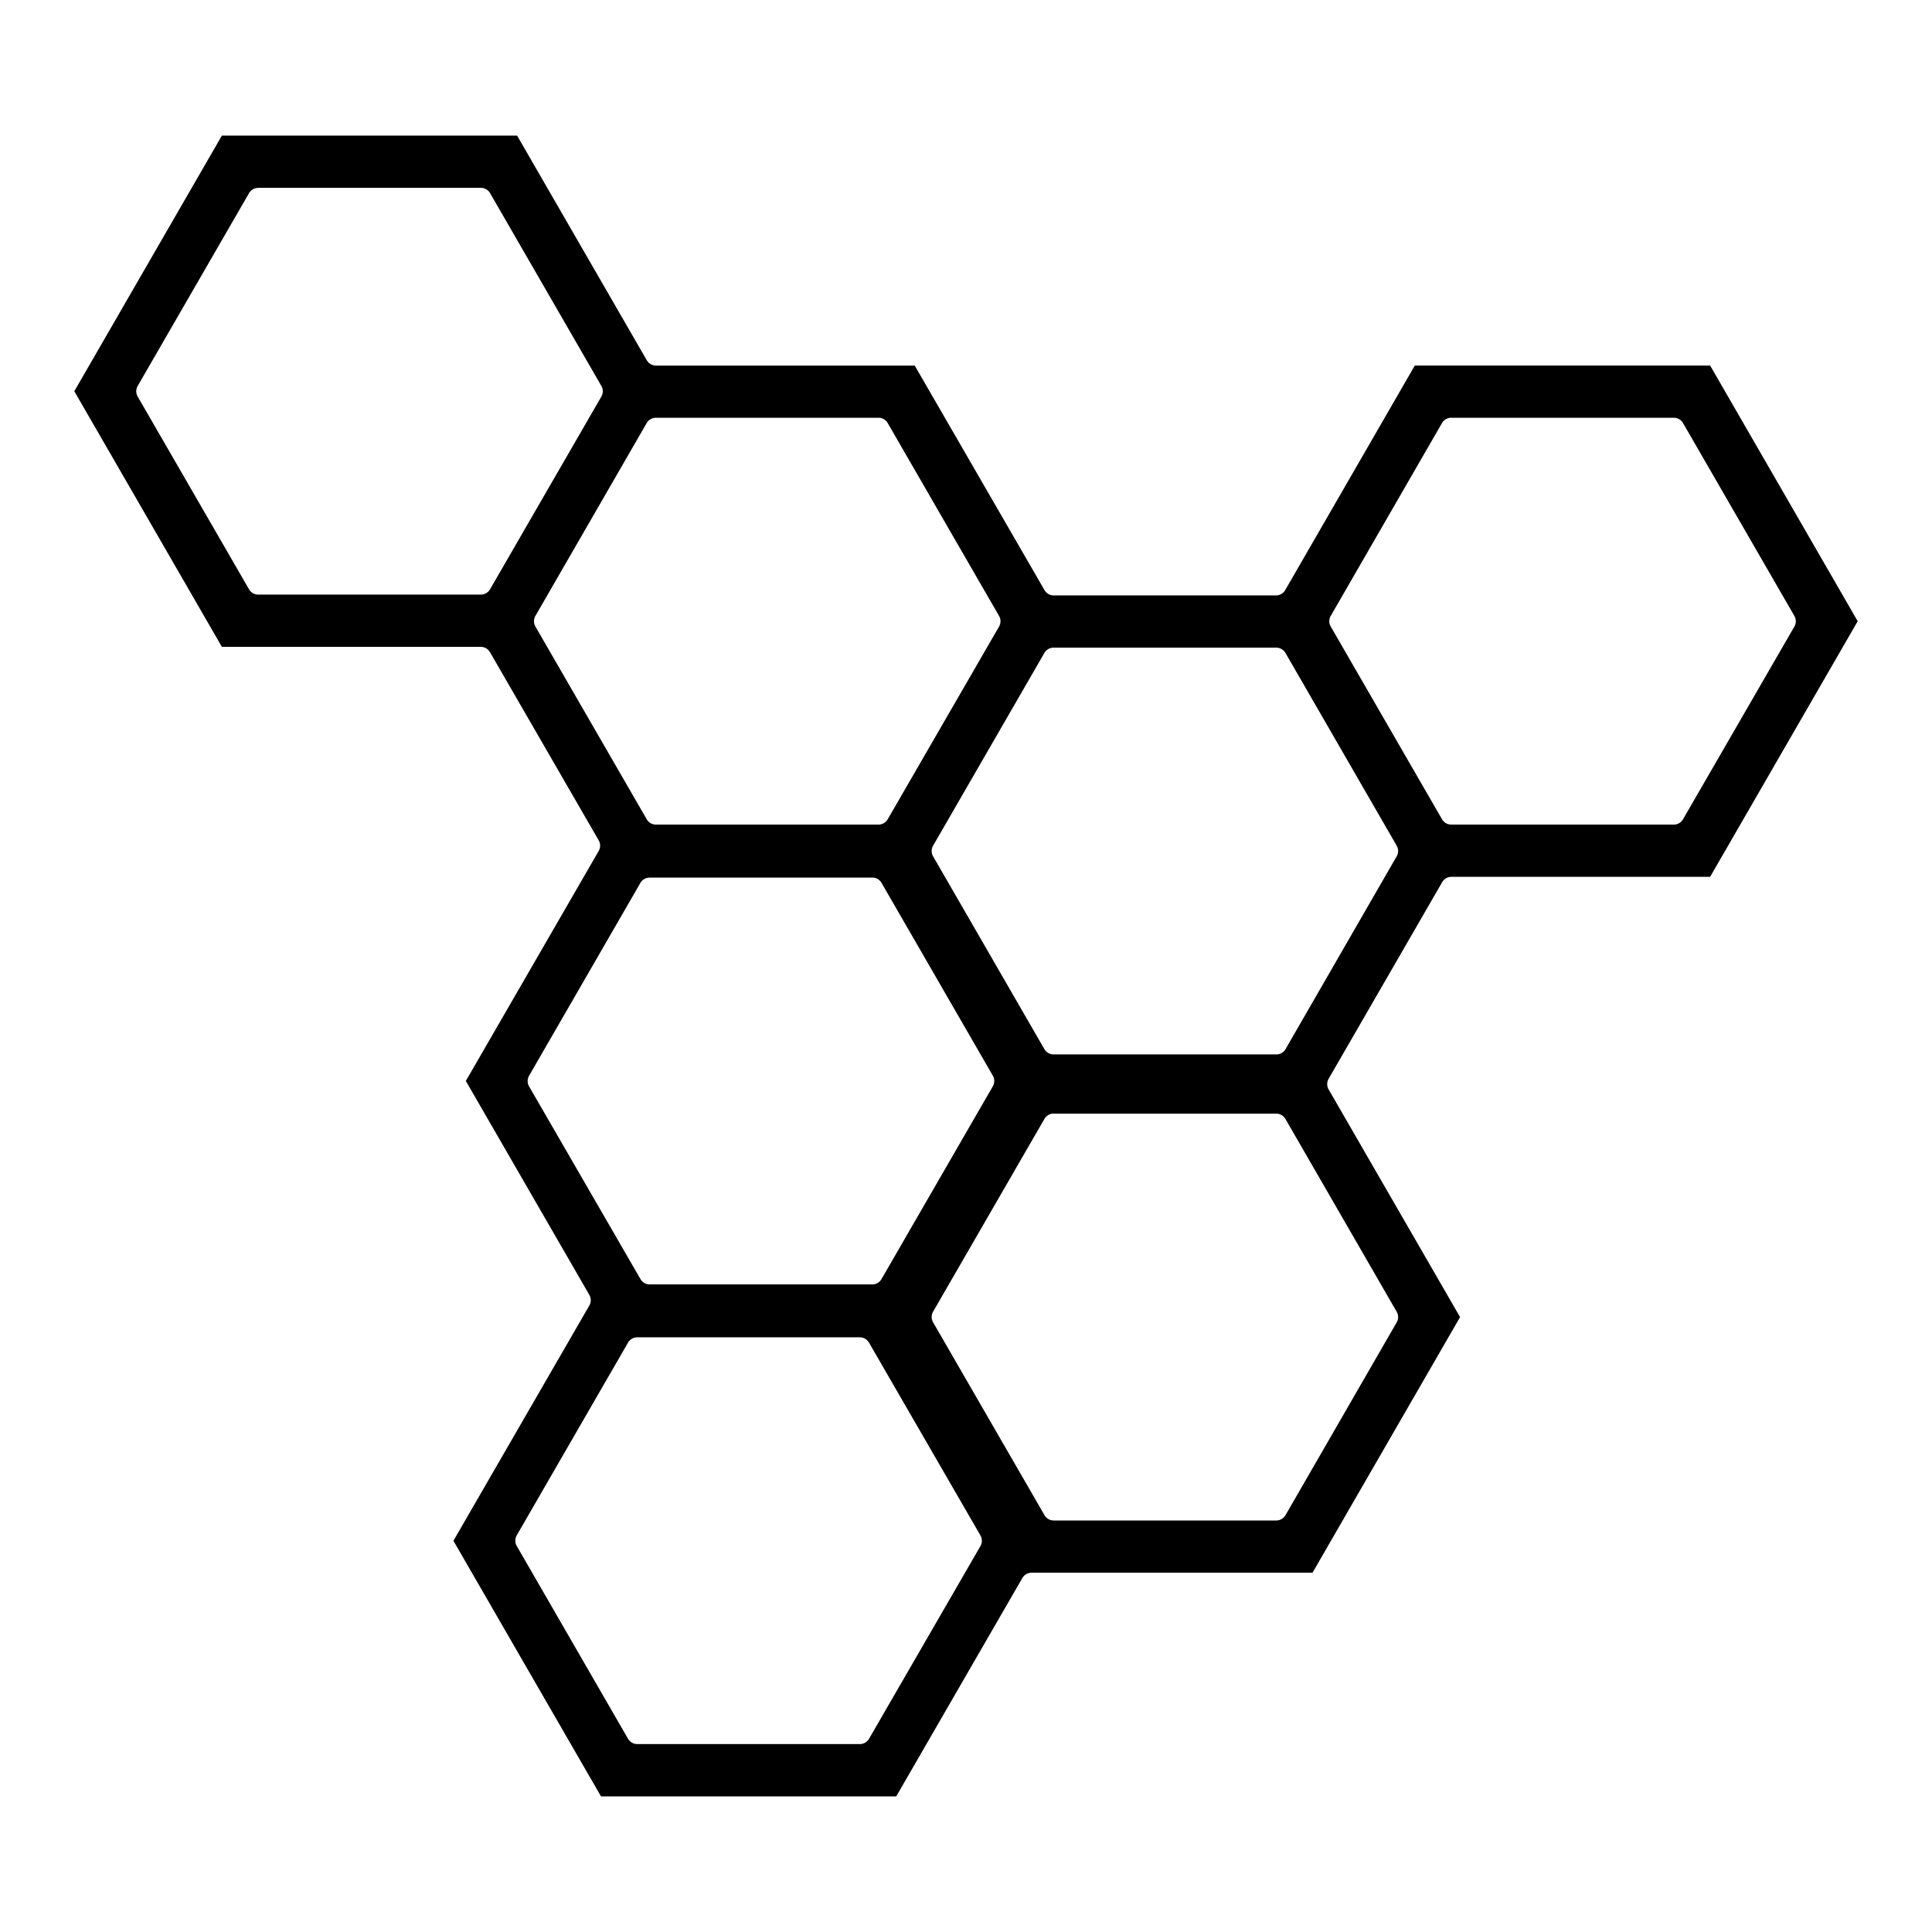 <svg xmlns="http://www.w3.org/2000/svg" viewBox="0 0 26 26" width="26" height="26"><path d="M2.986 1.825L1 5.265l1.986 3.44H6.47a.143.143 0 0 1 .124.072l1.463 2.532a.143.143 0 0 1 0 .143l-1.788 3.095 1.662 2.879a.143.143 0 0 1 0 .143l-1.829 3.166 1.986 3.44h3.973l1.697-2.938a.143.143 0 0 1 .124-.072h3.781l1.986-3.44-1.769-3.064a.143.143 0 0 1 0-.143l1.528-2.646a.143.143 0 0 1 .124-.072h3.482L25 8.36l-1.986-3.441H19.04l-1.744 3.022a.143.143 0 0 1-.124.072H14.18a.143.143 0 0 1-.124-.072L12.31 4.92H8.828a.143.143 0 0 1-.124-.072L6.959 1.825zm.483.703a.143.143 0 0 1 .006 0h2.996a.143.143 0 0 1 .124.071l1.498 2.595a.143.143 0 0 1 0 .143L6.595 7.93a.143.143 0 0 1-.124.072H3.475a.143.143 0 0 1-.124-.072L1.853 5.337a.143.143 0 0 1 0-.143L3.351 2.6a.143.143 0 0 1 .118-.071zM8.82 5.622a.143.143 0 0 1 .007 0h2.995a.143.143 0 0 1 .124.071l1.499 2.596a.143.143 0 0 1 0 .143l-1.499 2.594a.143.143 0 0 1-.124.071H8.827a.143.143 0 0 1-.124-.072L7.205 8.431a.143.143 0 0 1 0-.142l1.498-2.596a.143.143 0 0 1 .117-.071zm10.703 0a.143.143 0 0 1 .007 0h2.995a.143.143 0 0 1 .124.071l1.499 2.596a.143.143 0 0 1 0 .143l-1.499 2.594a.143.143 0 0 1-.124.071H19.53a.143.143 0 0 1-.124-.072l-1.498-2.594a.143.143 0 0 1 0-.142l1.498-2.596a.143.143 0 0 1 .117-.071zm-5.351 3.094a.143.143 0 0 1 .006 0h2.997a.143.143 0 0 1 .124.071l1.497 2.594a.143.143 0 0 1 0 .143L17.3 14.119a.143.143 0 0 1-.124.071h-2.997a.143.143 0 0 1-.124-.071l-1.498-2.595a.143.143 0 0 1 0-.143l1.498-2.594a.143.143 0 0 1 .118-.071zM8.736 11.81a.143.143 0 0 1 .007 0h2.996a.143.143 0 0 1 .124.071l1.498 2.595a.143.143 0 0 1 0 .143l-1.498 2.594a.143.143 0 0 1-.124.072H8.743a.143.143 0 0 1-.124-.072L7.12 14.62a.143.143 0 0 1 0-.143l1.498-2.595a.143.143 0 0 1 .117-.071zm5.436 3.177a.143.143 0 0 1 .007 0h2.996a.143.143 0 0 1 .124.072l1.497 2.594a.143.143 0 0 1 0 .143L17.3 20.39a.143.143 0 0 1-.124.072H14.18a.143.143 0 0 1-.124-.072l-1.499-2.595a.143.143 0 0 1 0-.143l1.499-2.595a.143.143 0 0 1 .117-.071zm-5.603 3.01a.143.143 0 0 1 .007 0h2.995a.143.143 0 0 1 .124.072l1.499 2.594a.143.143 0 0 1 0 .144L11.695 23.4a.143.143 0 0 1-.124.071H8.576a.143.143 0 0 1-.124-.071l-1.498-2.595a.143.143 0 0 1 0-.143l1.498-2.594a.143.143 0 0 1 .117-.071z"/></svg>
